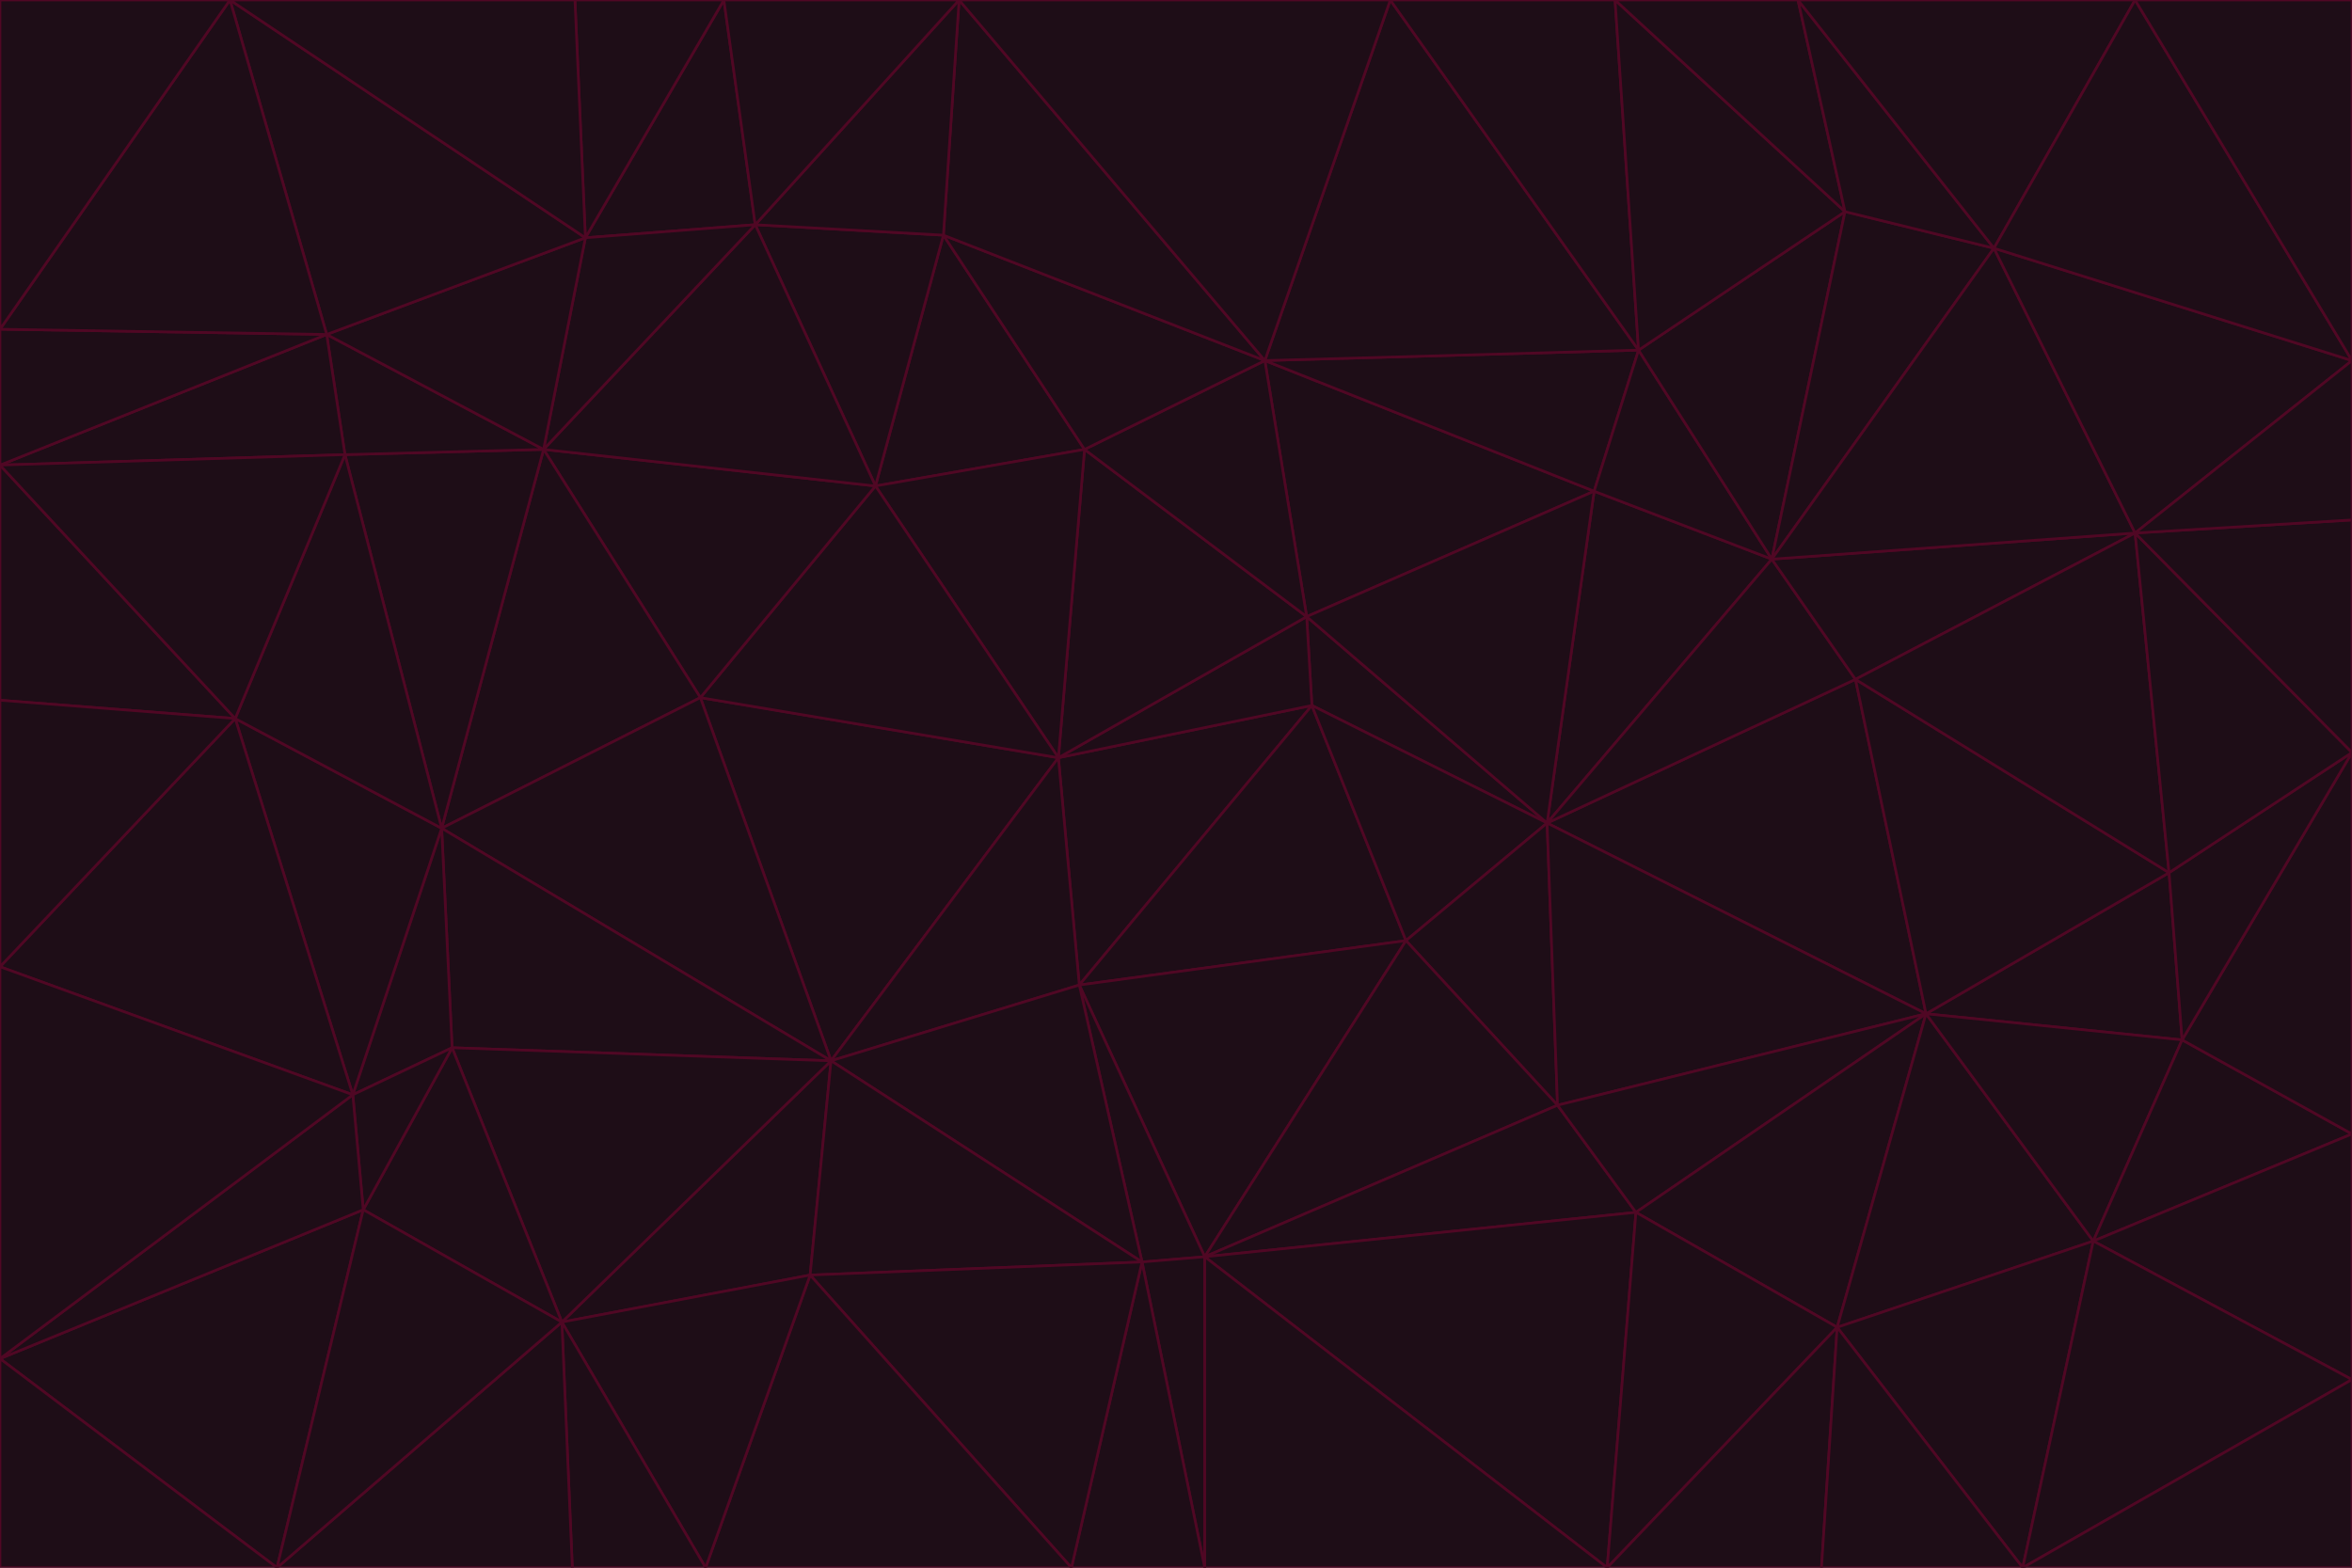 <svg id="visual" viewBox="0 0 900 600" width="900" height="600" xmlns="http://www.w3.org/2000/svg" xmlns:xlink="http://www.w3.org/1999/xlink" version="1.1"><g stroke-width="1" stroke-linejoin="bevel"><path d="M405 290L413 377L502 270Z" fill="#1e0d17" stroke="#500724"></path><path d="M413 377L538 360L502 270Z" fill="#1e0d17" stroke="#500724"></path><path d="M592 315L500 236L502 270Z" fill="#1e0d17" stroke="#500724"></path><path d="M502 270L500 236L405 290Z" fill="#1e0d17" stroke="#500724"></path><path d="M538 360L592 315L502 270Z" fill="#1e0d17" stroke="#500724"></path><path d="M413 377L461 481L538 360Z" fill="#1e0d17" stroke="#500724"></path><path d="M538 360L596 423L592 315Z" fill="#1e0d17" stroke="#500724"></path><path d="M413 377L437 483L461 481Z" fill="#1e0d17" stroke="#500724"></path><path d="M461 481L596 423L538 360Z" fill="#1e0d17" stroke="#500724"></path><path d="M500 236L415 172L405 290Z" fill="#1e0d17" stroke="#500724"></path><path d="M268 267L318 406L405 290Z" fill="#1e0d17" stroke="#500724"></path><path d="M405 290L318 406L413 377Z" fill="#1e0d17" stroke="#500724"></path><path d="M413 377L318 406L437 483Z" fill="#1e0d17" stroke="#500724"></path><path d="M610 188L484 138L500 236Z" fill="#1e0d17" stroke="#500724"></path><path d="M500 236L484 138L415 172Z" fill="#1e0d17" stroke="#500724"></path><path d="M361 90L335 186L415 172Z" fill="#1e0d17" stroke="#500724"></path><path d="M415 172L335 186L405 290Z" fill="#1e0d17" stroke="#500724"></path><path d="M678 214L610 188L592 315Z" fill="#1e0d17" stroke="#500724"></path><path d="M592 315L610 188L500 236Z" fill="#1e0d17" stroke="#500724"></path><path d="M335 186L268 267L405 290Z" fill="#1e0d17" stroke="#500724"></path><path d="M461 481L626 464L596 423Z" fill="#1e0d17" stroke="#500724"></path><path d="M737 388L710 260L592 315Z" fill="#1e0d17" stroke="#500724"></path><path d="M215 506L310 488L318 406Z" fill="#1e0d17" stroke="#500724"></path><path d="M318 406L310 488L437 483Z" fill="#1e0d17" stroke="#500724"></path><path d="M710 260L678 214L592 315Z" fill="#1e0d17" stroke="#500724"></path><path d="M610 188L627 134L484 138Z" fill="#1e0d17" stroke="#500724"></path><path d="M678 214L627 134L610 188Z" fill="#1e0d17" stroke="#500724"></path><path d="M737 388L592 315L596 423Z" fill="#1e0d17" stroke="#500724"></path><path d="M678 214L706 81L627 134Z" fill="#1e0d17" stroke="#500724"></path><path d="M484 138L361 90L415 172Z" fill="#1e0d17" stroke="#500724"></path><path d="M335 186L208 172L268 267Z" fill="#1e0d17" stroke="#500724"></path><path d="M367 0L361 90L484 138Z" fill="#1e0d17" stroke="#500724"></path><path d="M437 483L461 600L461 481Z" fill="#1e0d17" stroke="#500724"></path><path d="M461 481L615 600L626 464Z" fill="#1e0d17" stroke="#500724"></path><path d="M410 600L461 600L437 483Z" fill="#1e0d17" stroke="#500724"></path><path d="M310 488L410 600L437 483Z" fill="#1e0d17" stroke="#500724"></path><path d="M626 464L737 388L596 423Z" fill="#1e0d17" stroke="#500724"></path><path d="M703 508L737 388L626 464Z" fill="#1e0d17" stroke="#500724"></path><path d="M208 172L169 317L268 267Z" fill="#1e0d17" stroke="#500724"></path><path d="M268 267L169 317L318 406Z" fill="#1e0d17" stroke="#500724"></path><path d="M361 90L289 86L335 186Z" fill="#1e0d17" stroke="#500724"></path><path d="M615 600L703 508L626 464Z" fill="#1e0d17" stroke="#500724"></path><path d="M169 317L173 401L318 406Z" fill="#1e0d17" stroke="#500724"></path><path d="M310 488L270 600L410 600Z" fill="#1e0d17" stroke="#500724"></path><path d="M289 86L208 172L335 186Z" fill="#1e0d17" stroke="#500724"></path><path d="M173 401L215 506L318 406Z" fill="#1e0d17" stroke="#500724"></path><path d="M461 600L615 600L461 481Z" fill="#1e0d17" stroke="#500724"></path><path d="M215 506L270 600L310 488Z" fill="#1e0d17" stroke="#500724"></path><path d="M627 134L532 0L484 138Z" fill="#1e0d17" stroke="#500724"></path><path d="M361 90L367 0L289 86Z" fill="#1e0d17" stroke="#500724"></path><path d="M277 0L224 91L289 86Z" fill="#1e0d17" stroke="#500724"></path><path d="M289 86L224 91L208 172Z" fill="#1e0d17" stroke="#500724"></path><path d="M208 172L132 174L169 317Z" fill="#1e0d17" stroke="#500724"></path><path d="M173 401L139 463L215 506Z" fill="#1e0d17" stroke="#500724"></path><path d="M215 506L219 600L270 600Z" fill="#1e0d17" stroke="#500724"></path><path d="M169 317L135 419L173 401Z" fill="#1e0d17" stroke="#500724"></path><path d="M90 275L135 419L169 317Z" fill="#1e0d17" stroke="#500724"></path><path d="M532 0L367 0L484 138Z" fill="#1e0d17" stroke="#500724"></path><path d="M763 95L706 81L678 214Z" fill="#1e0d17" stroke="#500724"></path><path d="M627 134L618 0L532 0Z" fill="#1e0d17" stroke="#500724"></path><path d="M817 204L678 214L710 260Z" fill="#1e0d17" stroke="#500724"></path><path d="M135 419L139 463L173 401Z" fill="#1e0d17" stroke="#500724"></path><path d="M615 600L697 600L703 508Z" fill="#1e0d17" stroke="#500724"></path><path d="M835 398L830 334L737 388Z" fill="#1e0d17" stroke="#500724"></path><path d="M706 81L618 0L627 134Z" fill="#1e0d17" stroke="#500724"></path><path d="M106 600L219 600L215 506Z" fill="#1e0d17" stroke="#500724"></path><path d="M125 128L132 174L208 172Z" fill="#1e0d17" stroke="#500724"></path><path d="M801 475L737 388L703 508Z" fill="#1e0d17" stroke="#500724"></path><path d="M737 388L830 334L710 260Z" fill="#1e0d17" stroke="#500724"></path><path d="M774 600L801 475L703 508Z" fill="#1e0d17" stroke="#500724"></path><path d="M830 334L817 204L710 260Z" fill="#1e0d17" stroke="#500724"></path><path d="M132 174L90 275L169 317Z" fill="#1e0d17" stroke="#500724"></path><path d="M0 520L106 600L139 463Z" fill="#1e0d17" stroke="#500724"></path><path d="M367 0L277 0L289 86Z" fill="#1e0d17" stroke="#500724"></path><path d="M224 91L125 128L208 172Z" fill="#1e0d17" stroke="#500724"></path><path d="M801 475L835 398L737 388Z" fill="#1e0d17" stroke="#500724"></path><path d="M817 204L763 95L678 214Z" fill="#1e0d17" stroke="#500724"></path><path d="M706 81L688 0L618 0Z" fill="#1e0d17" stroke="#500724"></path><path d="M88 0L125 128L224 91Z" fill="#1e0d17" stroke="#500724"></path><path d="M0 178L0 268L90 275Z" fill="#1e0d17" stroke="#500724"></path><path d="M763 95L688 0L706 81Z" fill="#1e0d17" stroke="#500724"></path><path d="M277 0L220 0L224 91Z" fill="#1e0d17" stroke="#500724"></path><path d="M697 600L774 600L703 508Z" fill="#1e0d17" stroke="#500724"></path><path d="M801 475L900 434L835 398Z" fill="#1e0d17" stroke="#500724"></path><path d="M900 434L900 288L835 398Z" fill="#1e0d17" stroke="#500724"></path><path d="M835 398L900 288L830 334Z" fill="#1e0d17" stroke="#500724"></path><path d="M830 334L900 288L817 204Z" fill="#1e0d17" stroke="#500724"></path><path d="M817 204L900 138L763 95Z" fill="#1e0d17" stroke="#500724"></path><path d="M0 520L139 463L135 419Z" fill="#1e0d17" stroke="#500724"></path><path d="M139 463L106 600L215 506Z" fill="#1e0d17" stroke="#500724"></path><path d="M900 528L900 434L801 475Z" fill="#1e0d17" stroke="#500724"></path><path d="M900 288L900 199L817 204Z" fill="#1e0d17" stroke="#500724"></path><path d="M763 95L817 0L688 0Z" fill="#1e0d17" stroke="#500724"></path><path d="M90 275L0 370L135 419Z" fill="#1e0d17" stroke="#500724"></path><path d="M0 268L0 370L90 275Z" fill="#1e0d17" stroke="#500724"></path><path d="M0 178L132 174L125 128Z" fill="#1e0d17" stroke="#500724"></path><path d="M0 178L90 275L132 174Z" fill="#1e0d17" stroke="#500724"></path><path d="M900 199L900 138L817 204Z" fill="#1e0d17" stroke="#500724"></path><path d="M774 600L900 528L801 475Z" fill="#1e0d17" stroke="#500724"></path><path d="M900 138L817 0L763 95Z" fill="#1e0d17" stroke="#500724"></path><path d="M0 126L0 178L125 128Z" fill="#1e0d17" stroke="#500724"></path><path d="M220 0L88 0L224 91Z" fill="#1e0d17" stroke="#500724"></path><path d="M0 370L0 520L135 419Z" fill="#1e0d17" stroke="#500724"></path><path d="M88 0L0 126L125 128Z" fill="#1e0d17" stroke="#500724"></path><path d="M774 600L900 600L900 528Z" fill="#1e0d17" stroke="#500724"></path><path d="M0 520L0 600L106 600Z" fill="#1e0d17" stroke="#500724"></path><path d="M900 138L900 0L817 0Z" fill="#1e0d17" stroke="#500724"></path><path d="M88 0L0 0L0 126Z" fill="#1e0d17" stroke="#500724"></path></g></svg>